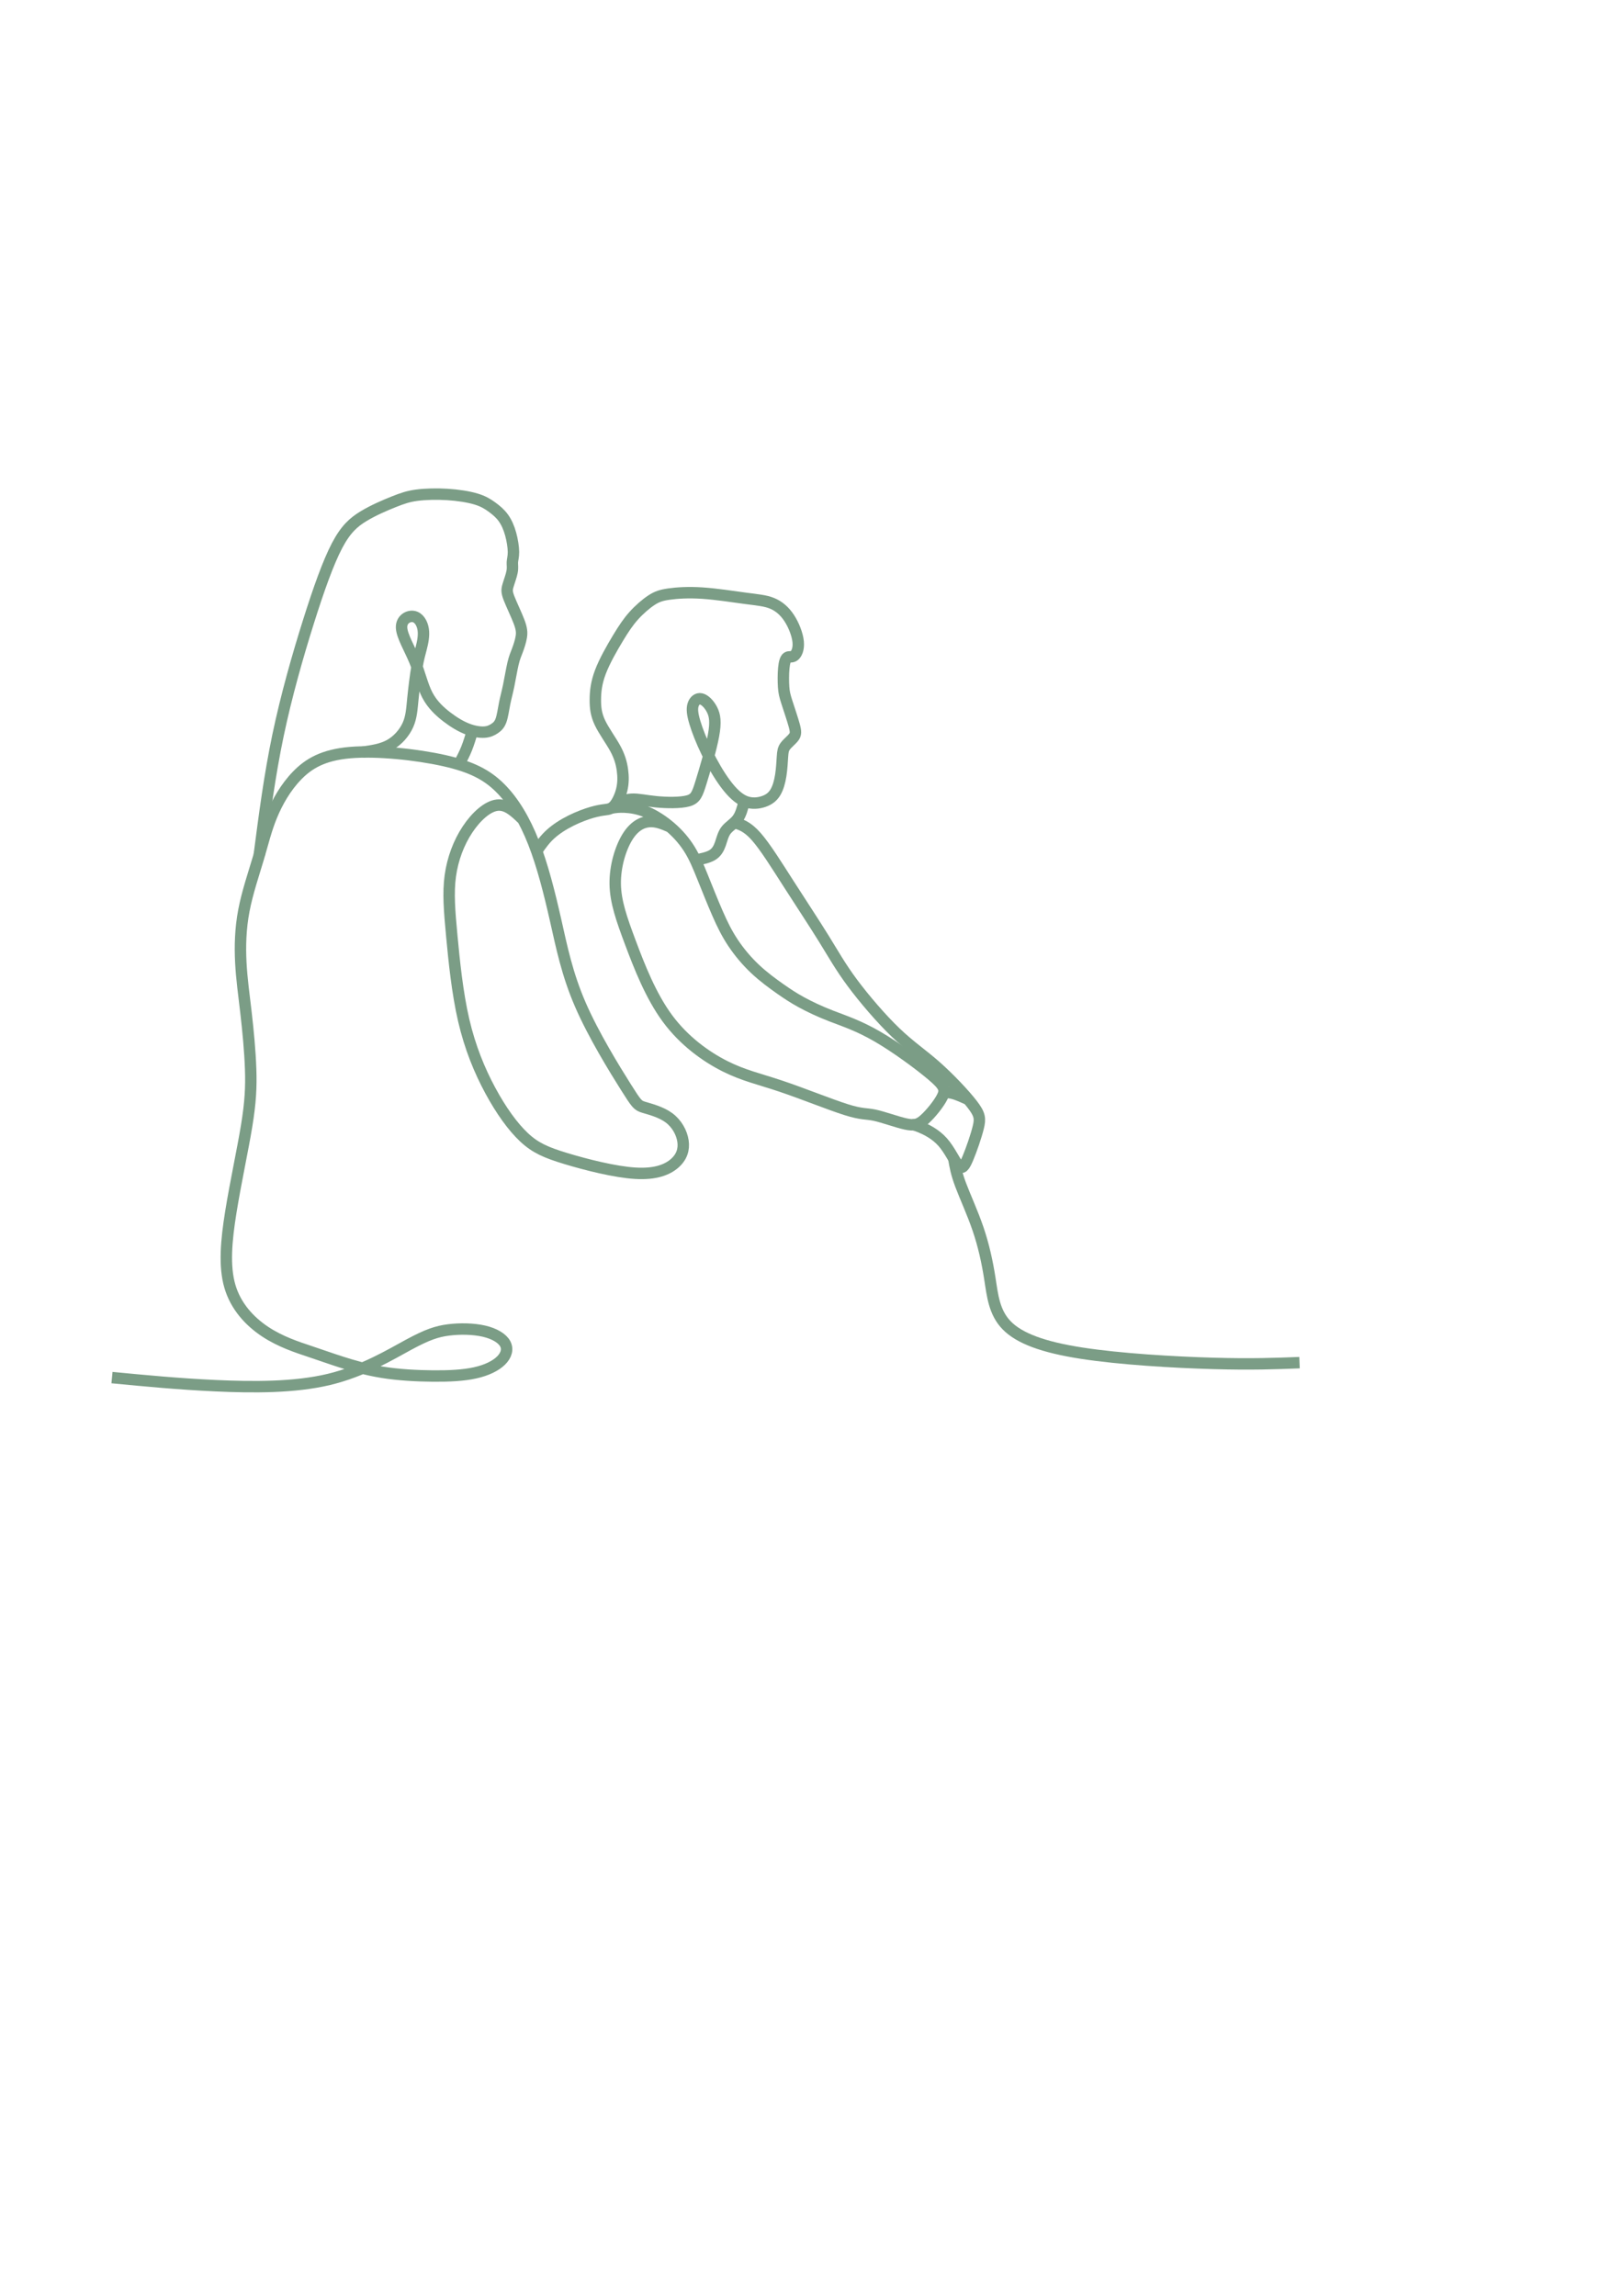 <?xml version="1.0" encoding="UTF-8" standalone="no"?>
<!-- Created with Inkscape (http://www.inkscape.org/) -->

<svg
   width="210mm"
   height="297mm"
   viewBox="0 0 210 297"
   version="1.1"
   id="svg1"
   xml:space="preserve"
   inkscape:version="1.3.2 (091e20ef0f, 2023-11-25, custom)"
   sodipodi:docname="people.green.svg"
   inkscape:export-filename="people.png"
   inkscape:export-xdpi="96"
   inkscape:export-ydpi="96"
   xmlns:inkscape="http://www.inkscape.org/namespaces/inkscape"
   xmlns:sodipodi="http://sodipodi.sourceforge.net/DTD/sodipodi-0.dtd"
   xmlns="http://www.w3.org/2000/svg"
   xmlns:svg="http://www.w3.org/2000/svg"><sodipodi:namedview
     id="namedview1"
     pagecolor="#ffffff"
     bordercolor="#000000"
     borderopacity="0.25"
     inkscape:showpageshadow="2"
     inkscape:pageopacity="0.0"
     inkscape:pagecheckerboard="0"
     inkscape:deskcolor="#d1d1d1"
     inkscape:document-units="mm"
     inkscape:zoom="0.82153307"
     inkscape:cx="59.035968"
     inkscape:cy="681.65241"
     inkscape:window-width="2560"
     inkscape:window-height="1371"
     inkscape:window-x="0"
     inkscape:window-y="32"
     inkscape:window-maximized="1"
     inkscape:current-layer="layer1" /><defs
     id="defs1"><inkscape:path-effect
       effect="bspline"
       id="path-effect11"
       is_visible="true"
       lpeversion="1.3"
       weight="33.333"
       steps="2"
       helper_size="0"
       apply_no_weight="true"
       apply_with_weight="true"
       only_selected="false"
       uniform="false" /><inkscape:path-effect
       effect="bspline"
       id="path-effect10"
       is_visible="true"
       lpeversion="1.3"
       weight="33.333"
       steps="2"
       helper_size="0"
       apply_no_weight="true"
       apply_with_weight="true"
       only_selected="false"
       uniform="false" /><inkscape:path-effect
       effect="bspline"
       id="path-effect8"
       is_visible="true"
       lpeversion="1.3"
       weight="33.333"
       steps="2"
       helper_size="0"
       apply_no_weight="true"
       apply_with_weight="true"
       only_selected="false"
       uniform="false" /><inkscape:path-effect
       effect="bspline"
       id="path-effect7"
       is_visible="true"
       lpeversion="1.3"
       weight="33.333"
       steps="2"
       helper_size="0"
       apply_no_weight="true"
       apply_with_weight="true"
       only_selected="false"
       uniform="false" /><inkscape:path-effect
       effect="bspline"
       id="path-effect6"
       is_visible="true"
       lpeversion="1.3"
       weight="33.333"
       steps="2"
       helper_size="0"
       apply_no_weight="true"
       apply_with_weight="true"
       only_selected="false"
       uniform="false" /><inkscape:path-effect
       effect="bspline"
       id="path-effect5"
       is_visible="true"
       lpeversion="1.3"
       weight="33.333"
       steps="2"
       helper_size="0"
       apply_no_weight="true"
       apply_with_weight="true"
       only_selected="false"
       uniform="false" /><inkscape:path-effect
       effect="bspline"
       id="path-effect4"
       is_visible="true"
       lpeversion="1.3"
       weight="33.333"
       steps="2"
       helper_size="0"
       apply_no_weight="true"
       apply_with_weight="true"
       only_selected="false"
       uniform="false" /><inkscape:path-effect
       effect="bspline"
       id="path-effect3"
       is_visible="true"
       lpeversion="1.3"
       weight="33.333"
       steps="2"
       helper_size="0"
       apply_no_weight="true"
       apply_with_weight="true"
       only_selected="false"
       uniform="false" /><inkscape:path-effect
       effect="bspline"
       id="path-effect2"
       is_visible="true"
       lpeversion="1.3"
       weight="33.333"
       steps="2"
       helper_size="0"
       apply_no_weight="true"
       apply_with_weight="true"
       only_selected="false"
       uniform="false" /></defs><g
     inkscape:label="Layer 1"
     inkscape:groupmode="layer"
     id="layer1"><path
       style="fill:none;stroke:#7b9d86;stroke-width:1.478;stroke-dasharray:none;stroke-dashoffset:0;stroke-opacity:1"
       d="m 14.49,178.214 c 4.29,0.413 8.58,0.826 13.41,1.049 4.83,0.222 10.2,0.254 14.649,-0.81 4.449,-1.065 7.976,-3.225 10.359,-4.512 2.383,-1.287 3.622,-1.7 5.116,-1.891 1.493,-0.191 3.241,-0.159 4.608,0.159 1.366,0.318 2.351,0.921 2.733,1.621 0.381,0.699 0.159,1.493 -0.533,2.178 -0.692,0.684 -1.852,1.259 -3.361,1.593 -1.509,0.334 -3.368,0.426 -5.467,0.409 -2.099,-0.018 -4.439,-0.145 -6.52,-0.479 -2.081,-0.334 -3.904,-0.873 -5.329,-1.33 -1.425,-0.457 -2.452,-0.83 -4.059,-1.368 -1.607,-0.538 -3.795,-1.239 -5.791,-2.562 -1.997,-1.323 -3.803,-3.266 -4.563,-5.874 -0.76,-2.608 -0.474,-5.881 0.13,-9.631 0.604,-3.75 1.525,-7.976 2.034,-11.074 0.508,-3.098 0.604,-5.068 0.524,-7.388 -0.079,-2.32 -0.334,-4.989 -0.604,-7.324 -0.27,-2.336 -0.556,-4.337 -0.667,-6.466 -0.111,-2.129 -0.048,-4.385 0.397,-6.721 0.445,-2.336 1.271,-4.75 1.875,-6.784 0.604,-2.034 0.985,-3.686 1.716,-5.465 0.731,-1.779 1.811,-3.686 3.289,-5.211 1.478,-1.525 3.352,-2.669 6.848,-2.971 3.495,-0.302 8.611,0.238 12.17,1.033 3.559,0.794 5.561,1.843 7.277,3.559 1.716,1.716 3.146,4.099 4.306,7.054 1.16,2.955 2.05,6.482 2.844,9.994 0.794,3.511 1.493,7.007 3.209,10.963 1.716,3.956 4.449,8.373 5.879,10.645 1.43,2.272 1.557,2.399 2.336,2.637 0.779,0.238 2.208,0.588 3.241,1.35 1.033,0.763 1.668,1.938 1.827,3.019 0.159,1.08 -0.159,2.065 -1.08,2.876 -0.922,0.81 -2.447,1.446 -5.084,1.287 -2.637,-0.159 -6.387,-1.112 -8.961,-1.891 -2.574,-0.779 -3.972,-1.382 -5.434,-2.749 -1.462,-1.366 -2.987,-3.495 -4.369,-6.053 -1.382,-2.558 -2.622,-5.545 -3.448,-9.104 -0.826,-3.559 -1.239,-7.69 -1.541,-10.915 -0.302,-3.225 -0.493,-5.545 -0.191,-7.753 0.302,-2.208 1.096,-4.306 2.224,-6.006 1.128,-1.7 2.59,-3.003 3.845,-3.148 1.255,-0.145 2.304,0.867 3.352,1.88"
       id="path2"
       sodipodi:nodetypes="ccccccccccccccccccccccccccccccccccccccccccccc"
       inkscape:original-d="m 14.48991,178.214 c 4.289777,0.41309 8.579554,0.82618 12.869332,1.23928 5.370272,0.0318 10.740223,0.0635 16.110492,0.0953 3.527218,-2.16082 7.054297,-4.32155 10.581447,-6.48233 1.239292,-0.4131 2.478537,-0.82618 3.717806,-1.23927 1.747723,0.0318 3.495376,0.0636 5.243065,0.0953 0.985078,0.60375 1.970117,1.20748 2.955176,1.81122 -0.222438,0.79443 -0.444868,1.58881 -0.6673,2.38322 -1.16058,0.57449 -2.32111,1.14896 -3.481665,1.72344 -1.858175,0.0928 -3.716311,0.18563 -5.574523,0.27846 -2.339868,-0.12787 -4.679592,-0.25573 -7.019465,-0.3836 -1.822892,-0.53945 -3.645703,-1.07887 -5.468555,-1.6183 -1.027107,-0.37363 -2.054145,-0.74724 -3.081255,-1.12088 -2.18748,-0.70166 -4.374815,-1.40327 -6.562282,-2.10492 -1.806147,-1.9435 -3.612229,-3.88693 -5.418343,-5.8304 0.285991,-3.273 0.571971,-6.54587 0.857956,-9.81881 0.921526,-4.22631 1.843014,-8.45246 2.764523,-12.67868 0.09533,-1.97016 0.190654,-3.94024 0.28598,-5.91035 -0.254211,-2.66925 -0.508415,-5.3384 -0.762622,-8.00759 -0.285993,-2.00194 -0.57197,-4.00379 -0.857956,-6.00569 0.06355,-2.25615 0.127103,-4.51221 0.190654,-6.76831 0.826195,-2.41503 1.652357,-4.82997 2.478534,-7.24496 0.381323,-1.65239 0.76263,-3.30471 1.143945,-4.95707 1.08041,-1.90661 2.160775,-3.81314 3.241164,-5.719706 1.87483,-1.14396 3.749582,-2.287878 5.624372,-3.431818 5.116058,0.540205 10.231909,1.080389 15.347863,1.620581 2.001938,1.048634 4.003794,2.097223 6.005692,3.145833 1.429956,2.38326 2.859855,4.76642 4.28978,7.14963 0.889746,3.52722 1.779457,7.0543 2.669185,10.58145 0.699093,3.49544 1.398156,6.99075 2.097233,10.48612 2.732802,4.41697 5.465492,8.83376 8.198241,13.25064 0.127106,0.12711 0.254207,0.25421 0.38131,0.38132 1.429954,0.34954 2.859852,0.69907 4.289779,1.04861 0.635535,1.17573 1.271046,2.35143 1.906567,3.52715 -0.317767,0.98508 -0.635521,1.97011 -0.953283,2.95517 -1.525286,0.63554 -3.050509,1.27105 -4.575763,1.90657 -3.749656,-0.9533 -7.499164,-1.90657 -11.248747,-2.85985 -1.398177,-0.60376 -2.796302,-1.20749 -4.194453,-1.81124 -1.525283,-2.12904 -3.050508,-4.258 -4.575762,-6.387 -1.239292,-2.98701 -2.478537,-5.97391 -3.717806,-8.96086 -0.413096,-4.13098 -0.826177,-8.26179 -1.239266,-12.39269 -0.190661,-2.3197 -0.381315,-4.63931 -0.571973,-6.95897 0.794422,-2.09727 1.588809,-4.19445 2.383213,-6.29167 1.46173,-1.30285 2.9234,-2.60564 4.385098,-3.90847 1.048459,1.01243 2.096879,2.02482 3.145314,3.03723"
       inkscape:path-effect="#path-effect2" /><path
       style="fill:none;stroke:#7b9d86;stroke-width:1.478;stroke-dasharray:none;stroke-dashoffset:0;stroke-opacity:1"
       d="m 33.544,110.634 c 0.669,-5.147 1.339,-10.294 2.423,-15.477 1.084,-5.183 2.581,-10.402 3.938,-14.71 1.357,-4.307 2.575,-7.703 3.7,-9.85 1.126,-2.147 2.159,-3.046 3.435,-3.819 1.275,-0.773 2.792,-1.42 3.923,-1.87 1.13,-0.449 1.874,-0.7 2.971,-0.845 1.097,-0.145 2.546,-0.184 3.942,-0.097 1.396,0.087 2.739,0.3 3.696,0.585 0.956,0.285 1.527,0.642 2.072,1.039 0.546,0.396 1.068,0.831 1.483,1.406 0.415,0.575 0.725,1.29 0.947,2.092 0.222,0.802 0.357,1.691 0.362,2.314 0.005,0.623 -0.121,0.981 -0.14,1.328 -0.019,0.348 0.068,0.686 -0.034,1.232 -0.101,0.546 -0.391,1.299 -0.541,1.826 -0.15,0.527 -0.159,0.826 0.155,1.633 0.314,0.807 0.952,2.121 1.29,3.019 0.338,0.899 0.377,1.382 0.285,1.956 -0.092,0.575 -0.314,1.241 -0.512,1.763 -0.198,0.522 -0.372,0.899 -0.556,1.676 -0.184,0.778 -0.377,1.956 -0.565,2.865 -0.188,0.908 -0.372,1.546 -0.522,2.299 -0.15,0.754 -0.266,1.623 -0.469,2.19 -0.203,0.567 -0.493,0.83 -0.834,1.06 -0.341,0.229 -0.733,0.425 -1.32,0.462 -0.586,0.037 -1.367,-0.083 -2.205,-0.408 -0.838,-0.325 -1.732,-0.854 -2.658,-1.564 -0.925,-0.71 -1.881,-1.6 -2.519,-2.827 -0.639,-1.227 -0.96,-2.79 -1.622,-4.393 -0.662,-1.602 -1.665,-3.244 -1.71,-4.315 -0.045,-1.071 0.866,-1.571 1.547,-1.45 0.681,0.121 1.13,0.862 1.254,1.682 0.124,0.82 -0.079,1.717 -0.264,2.441 -0.185,0.724 -0.353,1.273 -0.542,2.384 -0.188,1.111 -0.397,2.784 -0.53,4.137 -0.133,1.353 -0.191,2.387 -0.645,3.397 -0.454,1.01 -1.304,1.995 -2.343,2.575 -1.039,0.58 -2.266,0.754 -3.493,0.928"
       id="path3"
       inkscape:path-effect="#path-effect3"
       inkscape:original-d="m 33.543545,110.63447 c 0.6695,-5.14702 1.338999,-10.29402 2.008499,-15.441042 1.497565,-5.219213 2.995072,-10.438214 4.492606,-15.657322 1.217377,-3.395739 2.434706,-6.791343 3.652057,-10.187013 1.033804,-0.898541 2.067565,-1.797042 3.101348,-2.695565 1.51689,-0.647335 3.033718,-1.294643 4.550576,-1.941965 0.743953,-0.251206 1.487877,-0.502401 2.231814,-0.753599 1.449255,-0.03865 2.898455,-0.07729 4.347683,-0.115938 1.342978,0.212556 2.685902,0.425106 4.028853,0.637659 0.570042,0.357484 1.14006,0.714952 1.710089,1.07243 0.521735,0.434777 1.043446,0.869538 1.565169,1.304306 0.309174,0.714965 0.618337,1.429904 0.927505,2.144856 0.135263,0.888878 0.270524,1.777722 0.405786,2.666582 -0.125603,0.357483 -0.251203,0.714951 -0.376803,1.072427 0.08696,0.338162 0.173908,0.676307 0.260863,1.01446 -0.289851,0.753616 -0.579691,1.507199 -0.869537,2.260796 -0.0097,0.299514 -0.01932,0.599014 -0.02899,0.898522 0.637675,1.313993 1.27532,2.627935 1.912982,3.941901 0.03865,0.483086 0.07729,0.966152 0.115938,1.449228 -0.222221,0.666658 -0.444429,1.333289 -0.666644,1.999935 -0.173911,0.376807 -0.347816,0.753597 -0.521724,1.130398 -0.193233,1.17873 -0.386461,2.357411 -0.579692,3.536119 -0.18357,0.637673 -0.367135,1.275319 -0.550706,1.912978 -0.11594,0.869555 -0.231876,1.739077 -0.347813,2.608614 -0.289701,0.263632 -0.579393,0.527255 -0.86909,0.790883 -0.392319,0.1953 -0.784627,0.390596 -1.176954,0.5859 -0.78066,-0.120579 -1.561275,-0.24115 -2.341935,-0.361729 -0.894768,-0.529 -1.789502,-1.05798 -2.684254,-1.586971 -0.955613,-0.890474 -1.911168,-1.780895 -2.866781,-2.671368 -0.321415,-1.563413 -0.64281,-3.126731 -0.964226,-4.690146 -1.002718,-1.641418 -2.005395,-3.282769 -3.008091,-4.924151 0.91188,-0.50029 1.82374,-1.000569 2.735643,-1.500872 0.449563,0.741618 0.899096,1.483185 1.348658,2.224801 -0.202476,0.897505 -0.404943,1.794973 -0.607415,2.692461 -0.168115,0.549559 -0.336218,1.099082 -0.504333,1.64864 -0.208692,1.672637 -0.417377,3.345206 -0.626065,5.017809 -0.05797,1.033804 -0.115938,2.067566 -0.173906,3.101348 -0.850233,0.985496 -1.700429,1.97095 -2.550644,2.956428 -1.227037,0.173911 -2.454026,0.347813 -3.681039,0.521721"
       sodipodi:nodetypes="ccccccccccccccccccccccccccccccccccccccc" /><path
       style="fill:none;stroke:#7b9d86;stroke-width:1.478;stroke-dasharray:none;stroke-dashoffset:0;stroke-opacity:1"
       d="m 59.427,98.794 c 0.326,-0.613 0.653,-1.226 0.936,-1.93 0.283,-0.704 0.523,-1.499 0.763,-2.294"
       id="path4"
       inkscape:path-effect="#path-effect4"
       inkscape:original-d="m 59.42662,98.793611 c 0.326361,-0.613164 0.652722,-1.226328 0.979082,-1.839489 0.239914,-0.795161 0.479817,-1.590287 0.719725,-2.385429"
       sodipodi:nodetypes="ccc" /><path
       style="fill:none;stroke:#7b9d86;stroke-width:1.478;stroke-dasharray:none;stroke-dashoffset:0;stroke-opacity:1"
       d="m 69.51,109.987 c 0.494,-0.706 0.989,-1.413 1.709,-2.069 0.72,-0.657 1.667,-1.264 2.641,-1.751 0.975,-0.487 1.977,-0.855 2.733,-1.073 0.756,-0.219 1.264,-0.29 1.702,-0.346 0.438,-0.057 0.805,-0.099 1.186,-0.53 0.381,-0.431 0.777,-1.25 0.975,-2.083 0.198,-0.833 0.198,-1.681 0.078,-2.542 -0.12,-0.862 -0.36,-1.737 -0.932,-2.783 -0.572,-1.045 -1.476,-2.26 -1.977,-3.319 -0.501,-1.059 -0.6,-1.963 -0.593,-2.987 0.007,-1.024 0.12,-2.168 0.657,-3.581 0.537,-1.413 1.497,-3.093 2.26,-4.356 0.763,-1.262 1.328,-2.106 2.042,-2.902 0.714,-0.797 1.577,-1.546 2.29,-2.014 0.713,-0.469 1.277,-0.657 2.294,-0.8 1.017,-0.144 2.487,-0.243 4.311,-0.122 1.824,0.122 4.002,0.464 5.577,0.674 1.575,0.21 2.548,0.287 3.41,0.636 0.862,0.348 1.614,0.967 2.227,1.896 0.614,0.929 1.089,2.167 1.177,3.101 0.088,0.934 -0.21,1.564 -0.525,1.796 -0.315,0.232 -0.647,0.066 -0.884,0.221 -0.238,0.155 -0.381,0.63 -0.453,1.371 -0.072,0.741 -0.072,1.747 -0.022,2.454 0.05,0.707 0.149,1.116 0.426,1.979 0.276,0.862 0.73,2.178 0.951,2.996 0.221,0.818 0.21,1.139 -0.061,1.503 -0.271,0.365 -0.801,0.774 -1.089,1.155 -0.287,0.381 -0.332,0.735 -0.376,1.376 -0.044,0.641 -0.088,1.57 -0.221,2.421 -0.133,0.851 -0.354,1.625 -0.696,2.194 -0.343,0.569 -0.807,0.934 -1.481,1.172 -0.674,0.238 -1.559,0.348 -2.421,0.006 -0.862,-0.343 -1.702,-1.139 -2.554,-2.283 -0.851,-1.144 -1.713,-2.636 -2.415,-4.079 -0.702,-1.443 -1.244,-2.835 -1.553,-3.875 -0.31,-1.039 -0.387,-1.724 -0.227,-2.25 0.16,-0.525 0.558,-0.89 1.045,-0.779 0.486,0.111 1.061,0.696 1.42,1.415 0.359,0.719 0.503,1.57 0.182,3.322 -0.321,1.752 -1.105,4.405 -1.603,6.013 -0.497,1.608 -0.707,2.172 -1.691,2.443 -0.984,0.271 -2.741,0.249 -4.112,0.116 -1.371,-0.133 -2.355,-0.376 -3.178,-0.332 -0.824,0.044 -1.487,0.376 -2.15,0.707"
       id="path5"
       inkscape:path-effect="#path-effect5"
       inkscape:original-d="m 69.510094,109.98675 c 0.494372,-0.70625 0.988745,-1.4125 1.483117,-2.11874 0.946388,-0.60739 1.892739,-1.21474 2.839109,-1.82212 1.002887,-0.36725 2.005737,-0.73449 3.008606,-1.10174 0.508508,-0.0706 1.016995,-0.14125 1.525492,-0.21187 0.367255,-0.0424 0.734494,-0.0847 1.101743,-0.12713 0.395505,-0.81926 0.790996,-1.63849 1.186493,-2.45773 0,-0.84752 0,-1.69499 0,-2.542488 -0.240128,-0.875763 -0.480248,-1.751491 -0.720371,-2.627236 -0.904015,-1.214765 -1.80799,-2.429486 -2.711984,-3.644228 -0.09888,-0.904012 -0.19775,-1.80799 -0.296622,-2.711984 0.113001,-1.144143 0.225997,-2.288236 0.338995,-3.432355 0.960514,-1.680898 1.920989,-3.36173 2.881484,-5.042596 0.565007,-0.843722 1.129993,-1.687409 1.694992,-2.531115 0.862955,-0.749327 1.725872,-1.498621 2.588811,-2.247932 0.563777,-0.187925 1.127532,-0.375843 1.691298,-0.563766 1.470245,-0.09949 2.940431,-0.198977 4.41065,-0.298466 2.177729,0.342688 4.355375,0.685364 6.533062,1.028047 0.972794,0.07738 1.945547,0.15476 2.918322,0.232137 0.751709,0.619051 1.503379,1.238078 2.255069,1.857116 0.47534,1.238102 0.95066,2.476153 1.42599,3.714228 -0.29846,0.630106 -0.59692,1.260187 -0.89539,1.890279 -0.33163,-0.165817 -0.66325,-0.331629 -0.99488,-0.497443 -0.14371,0.475342 -0.28741,0.950666 -0.43112,1.425998 0,1.005959 0,2.011876 0,3.017814 0.0995,0.409014 0.19898,0.818012 0.29847,1.227021 0.45323,1.315482 0.90645,2.630911 1.35967,3.946369 -0.0111,0.32058 -0.0221,0.641146 -0.0332,0.961721 -0.53062,0.409014 -1.06121,0.818012 -1.59181,1.227021 -0.0442,0.353742 -0.0884,0.707472 -0.13265,1.061209 -0.0442,0.928574 -0.0884,1.857113 -0.13265,2.785669 -0.22109,0.77381 -0.44217,1.54759 -0.66326,2.32139 -0.464287,0.3648 -0.928556,0.72959 -1.392836,1.09438 -0.884357,0.11054 -1.768682,0.22108 -2.65302,0.33162 -0.840142,-0.79592 -1.680247,-1.59181 -2.52037,-2.38772 -0.862251,-1.49235 -1.724465,-2.984644 -2.586697,-4.476968 -0.541668,-1.392864 -1.083315,-2.785671 -1.624975,-4.178509 -0.07738,-0.685376 -0.15476,-1.370727 -0.23214,-2.05609 0.397962,-0.364797 0.795909,-0.729581 1.193861,-1.094372 0.574833,0.585888 1.149641,1.171752 1.724461,1.757627 0.143711,0.851193 0.287414,1.702355 0.43112,2.553533 -0.784868,2.653072 -1.569704,5.306042 -2.354556,7.959059 -0.210034,0.56378 -0.420061,1.12754 -0.630092,1.6913 -1.757662,-0.0221 -3.515254,-0.0442 -5.272881,-0.0663 -0.983848,-0.2432 -1.967656,-0.48639 -2.951486,-0.72959 -0.663268,0.33164 -1.326509,0.66326 -1.989764,0.99489" /><path
       style="fill:none;stroke:#7b9d86;stroke-width:1.478;stroke-dasharray:none;stroke-dashoffset:0;stroke-opacity:1"
       d="m 79.124,104.527 c 0.478,-0.072 0.957,-0.144 1.691,-0.112 0.734,0.031 1.725,0.166 2.8,0.611 1.075,0.445 2.233,1.2 3.215,2.057 0.982,0.856 1.788,1.813 2.418,2.837 0.63,1.024 1.083,2.116 1.662,3.551 0.579,1.436 1.284,3.215 1.931,4.693 0.646,1.478 1.234,2.653 2.019,3.828 0.785,1.175 1.766,2.349 2.85,3.368 1.084,1.019 2.269,1.883 3.239,2.564 0.97,0.681 1.724,1.178 2.748,1.737 1.024,0.559 2.316,1.18 3.903,1.793 1.587,0.613 3.467,1.217 5.918,2.636 2.451,1.419 5.473,3.652 7.077,5.012 1.603,1.36 1.788,1.847 1.352,2.747 -0.437,0.9 -1.494,2.212 -2.296,2.938 -0.802,0.725 -1.348,0.864 -2.49,0.612 -1.142,-0.252 -2.879,-0.894 -3.999,-1.131 -1.12,-0.237 -1.624,-0.069 -3.681,-0.716 -2.057,-0.646 -5.667,-2.107 -8.47,-3.047 -2.804,-0.94 -4.802,-1.36 -7.22,-2.577 -2.418,-1.217 -5.255,-3.232 -7.421,-6.162 -2.166,-2.93 -3.66,-6.775 -4.802,-9.822 -1.142,-3.047 -1.931,-5.297 -1.964,-7.589 -0.034,-2.292 0.688,-4.626 1.561,-6.053 0.873,-1.427 1.897,-1.948 2.848,-2.017 0.951,-0.069 1.828,0.313 2.706,0.695"
       id="path6"
       inkscape:path-effect="#path-effect6"
       inkscape:original-d="m 79.124228,104.52653 c 0.478371,-0.0718 0.956745,-0.14367 1.435117,-0.21551 0.990622,0.13432 1.981203,0.26864 2.971803,0.40296 1.158523,0.75556 2.316999,1.51108 3.475498,2.26663 0.805931,0.95704 1.611828,1.91404 2.417741,2.87106 0.453335,1.09136 0.906653,2.18268 1.359977,3.27402 0.705189,1.77976 1.410348,3.55945 2.115521,5.33917 0.587655,1.17532 1.175287,2.35058 1.762932,3.52587 0.981553,1.17414 1.963047,2.34821 2.944598,3.52235 1.185643,0.86402 2.371217,1.72799 3.556855,2.59202 0.7543,0.49715 1.50857,0.99428 2.26285,1.49143 1.29284,0.62124 2.58564,1.24245 3.87845,1.86368 1.88051,0.60445 3.76093,1.20887 5.6414,1.8133 3.02223,2.2331 6.04434,4.4661 9.06651,6.69915 0.1847,0.48691 0.36938,0.97381 0.55407,1.46072 -1.05778,1.3125 -2.11552,2.62495 -3.17328,3.93743 -0.54636,0.13828 -1.09269,0.27656 -1.63905,0.41484 -1.7371,-0.64199 -3.47414,-1.28395 -5.21121,-1.92593 -0.5037,0.1679 -1.00739,0.3358 -1.51109,0.50369 -3.60989,-1.46074 -7.21963,-2.92143 -10.82945,-4.38215 -1.99803,-0.41975 -3.995984,-0.83949 -5.993974,-1.25924 -2.837543,-2.01482 -5.674974,-4.02956 -8.512458,-6.04434 -1.494327,-3.84496 -2.988593,-7.68975 -4.482891,-11.53463 -0.789138,-2.24988 -1.578245,-4.49968 -2.367367,-6.74952 0.721976,-2.33384 1.443926,-4.66758 2.165889,-7.00137 1.024202,-0.52049 2.048362,-1.04097 3.072543,-1.56146 0.877438,0.38193 1.754839,0.76385 2.632257,1.14578"
       sodipodi:nodetypes="ccccccccccccccccccccccccccc" /><path
       style="fill:none;stroke:#7b9d86;stroke-width:1.478;stroke-dasharray:none;stroke-dashoffset:0;stroke-opacity:1"
       d="m 96.277,103.745 c -0.209,0.814 -0.419,1.628 -0.849,2.209 -0.43,0.581 -1.081,0.93 -1.477,1.442 -0.395,0.512 -0.535,1.186 -0.744,1.779 -0.209,0.593 -0.488,1.105 -1.046,1.442 -0.558,0.337 -1.395,0.5 -2.232,0.663"
       id="path7"
       inkscape:path-effect="#path-effect7"
       inkscape:original-d="m 96.276646,103.74458 c -0.209286,0.81389 -0.418574,1.62778 -0.627859,2.44167 -0.651127,0.34882 -1.302224,0.69762 -1.953337,1.04643 -0.139528,0.67438 -0.279051,1.34873 -0.418576,2.02309 -0.279051,0.5116 -0.558094,1.02318 -0.837142,1.53477 -0.83716,0.16278 -1.674288,0.32555 -2.511433,0.48833" /><path
       style="fill:none;stroke:#7b9d86;stroke-width:1.478;stroke-dasharray:none;stroke-dashoffset:0;stroke-opacity:1"
       d="m 94.994,106.401 c 0.846,0.253 1.692,0.507 2.859,1.831 1.167,1.324 2.655,3.719 4.237,6.184 1.581,2.465 3.256,5 4.523,7.046 1.267,2.046 2.128,3.604 3.663,5.674 1.535,2.07 3.744,4.651 5.616,6.441 1.872,1.791 3.407,2.79 5.162,4.337 1.756,1.546 3.732,3.639 4.744,4.953 1.012,1.314 1.058,1.849 0.779,2.988 -0.279,1.139 -0.884,2.883 -1.337,3.965 -0.453,1.081 -0.756,1.5 -1.232,0.965 -0.477,-0.535 -1.128,-2.023 -2.051,-3.056 -0.923,-1.032 -2.118,-1.609 -2.822,-1.905 -0.703,-0.295 -0.915,-0.309 -1.126,-0.324"
       id="path8"
       inkscape:path-effect="#path-effect8"
       inkscape:original-d="m 94.99449,106.40109 c 0.845956,0.25337 1.691916,0.50675 2.537871,0.76012 1.488284,2.39521 2.976509,4.79033 4.464769,7.18549 1.67432,2.53473 3.34857,5.06937 5.02285,7.60405 0.86042,1.55805 1.7208,3.11604 2.5812,4.67406 2.20917,2.58124 4.41826,5.16238 6.62739,7.74357 1.5348,0.99995 3.06953,1.99985 4.60429,2.99977 1.97663,2.0929 3.95318,4.18572 5.92977,6.27858 0.0465,0.53485 0.093,1.06968 0.13953,1.60453 -0.60462,1.74408 -1.20921,3.48809 -1.81382,5.23214 -0.30231,0.41858 -0.6046,0.83715 -0.9069,1.25572 -0.65113,-1.48829 -1.30223,-2.97651 -1.95334,-4.46477 -1.19528,-0.5767 -2.39044,-1.15334 -3.58577,-1.73007 -0.21127,-0.0141 -0.42249,-0.0282 -0.63376,-0.0422"
       sodipodi:nodetypes="cccccccccccccc" /><path
       style="fill:none;stroke:#7b9d86;stroke-width:1.478;stroke-dasharray:none;stroke-dashoffset:0;stroke-opacity:1"
       d="m 122.119,141.303 c 0.4,0.014 0.8,0.029 1.328,0.184 0.528,0.155 1.184,0.452 1.84,0.749"
       id="path10"
       inkscape:path-effect="#path-effect10"
       inkscape:original-d="m 122.11929,141.3025 c 0.39989,0.0144 0.79978,0.0288 1.1997,0.0433 0.65596,0.29656 1.31187,0.5931 1.96781,0.88966"
       sodipodi:nodetypes="ccc" /><path
       style="fill:none;stroke:#7b9d86;stroke-width:1.478;stroke-dasharray:none;stroke-dashoffset:0;stroke-opacity:1"
       d="m 123.416,149.904 c 0.156,0.925 0.311,1.851 0.876,3.362 0.565,1.512 1.539,3.609 2.26,5.727 0.721,2.118 1.19,4.256 1.528,6.425 0.338,2.168 0.546,4.366 2.177,6.039 1.631,1.673 4.684,2.82 9.688,3.596 5.004,0.776 11.958,1.181 16.983,1.324 5.025,0.143 8.121,0.024 11.217,-0.095"
       id="path11"
       inkscape:path-effect="#path-effect11"
       inkscape:original-d="m 123.4157,149.90438 c 0.15553,0.92531 0.31107,1.85063 0.46661,2.77594 0.97422,2.09776 1.9484,4.19544 2.92261,6.29315 0.46855,2.1384 0.93709,4.27671 1.40564,6.41506 0.20798,2.19797 0.41595,4.39585 0.62392,6.59378 3.05367,1.14725 6.10723,2.29444 9.16083,3.44166 6.95448,0.40489 13.90868,0.80976 20.86302,1.21463 3.09617,-0.11908 6.19222,-0.23816 9.28833,-0.35724"
       sodipodi:nodetypes="cccccccc" /></g></svg>
